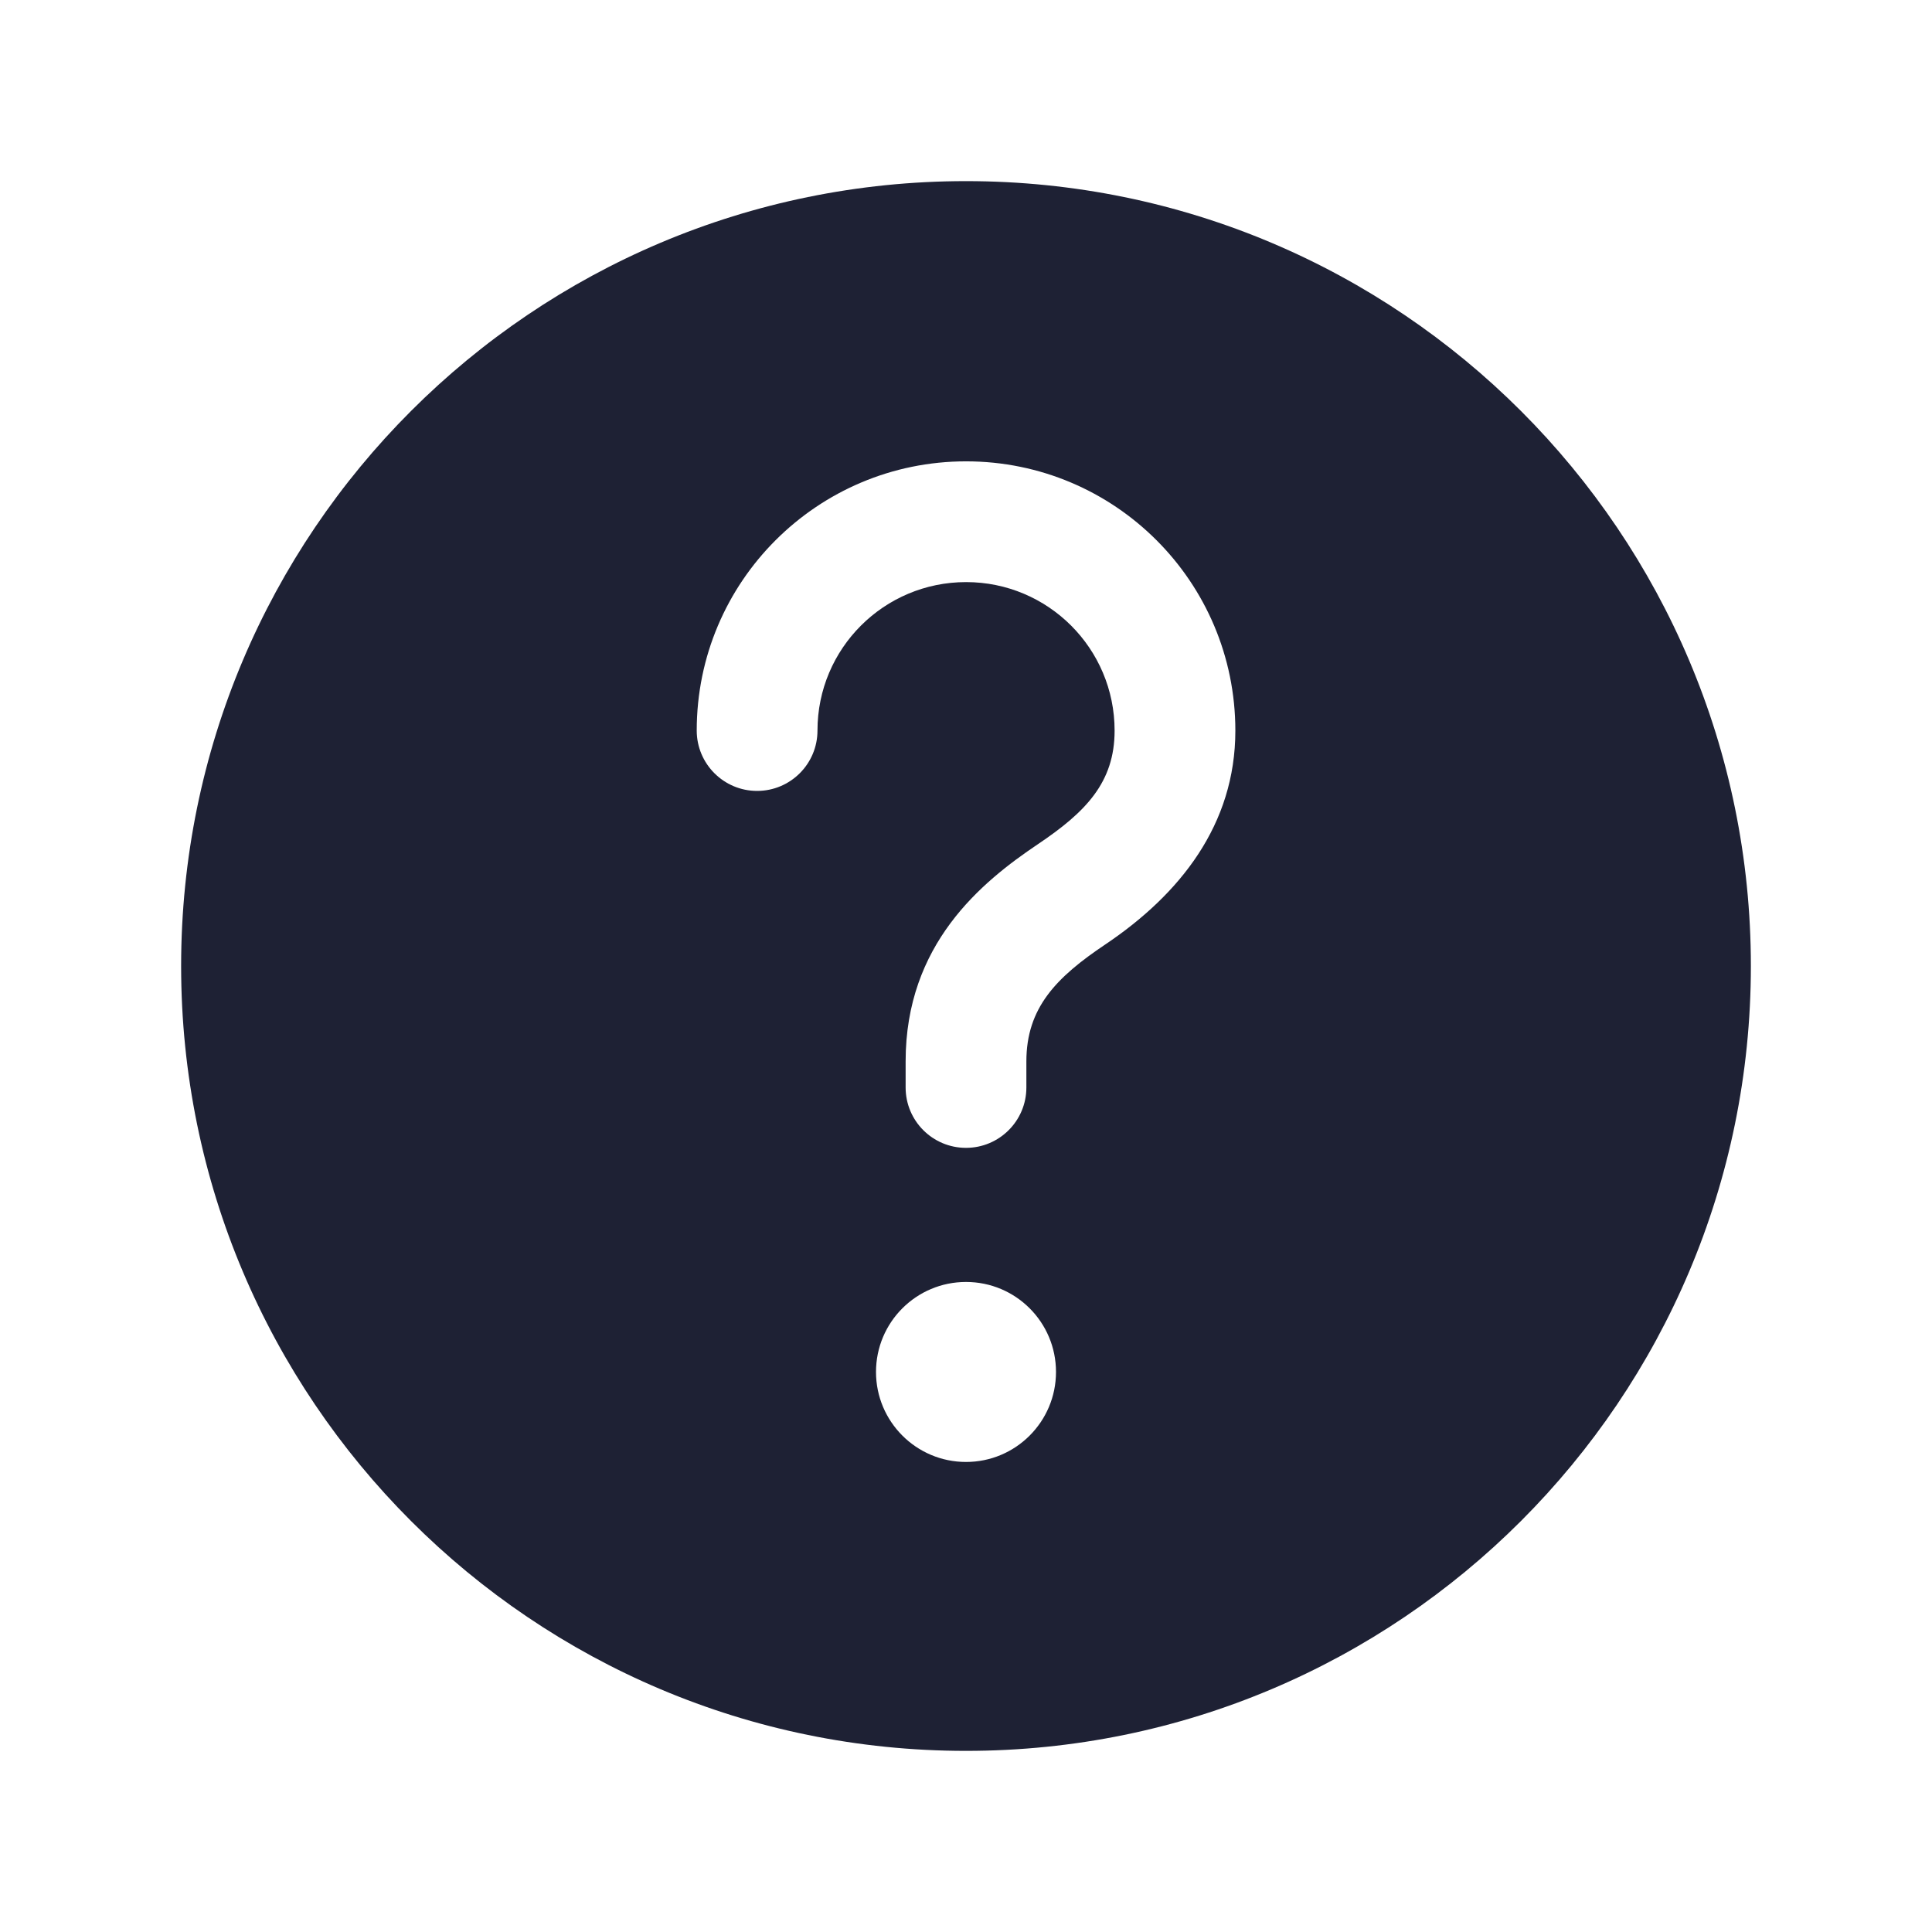 <svg width="24" height="24" viewBox="0 0 24 24" fill="none" xmlns="http://www.w3.org/2000/svg">
<path fill-rule="evenodd" clip-rule="evenodd" d="M12 2.25C6.615 2.25 2.25 6.615 2.25 12C2.25 17.385 6.615 21.75 12 21.75C17.385 21.75 21.75 17.385 21.75 12C21.75 6.615 17.385 2.25 12 2.25ZM8.655 9.075C8.655 7.225 10.156 5.731 12.001 5.731C13.848 5.731 15.346 7.227 15.346 9.076C15.346 10.244 14.659 11.108 13.731 11.732C13.122 12.14 12.75 12.519 12.75 13.185V13.509C12.75 13.923 12.414 14.259 12 14.259C11.585 14.259 11.25 13.923 11.25 13.509V13.185C11.25 11.73 12.188 10.961 12.893 10.487C13.487 10.088 13.846 9.72 13.846 9.076C13.846 8.056 13.02 7.231 12.001 7.231C10.981 7.231 10.155 8.056 10.155 9.075C10.155 9.489 9.819 9.825 9.405 9.825C8.991 9.825 8.655 9.489 8.655 9.075ZM13.118 17.043C13.118 17.66 12.618 18.161 12 18.161C11.383 18.161 10.882 17.66 10.882 17.043C10.882 16.425 11.383 15.925 12 15.925C12.618 15.925 13.118 16.425 13.118 17.043Z" fill="#1E2134"/>
</svg>
